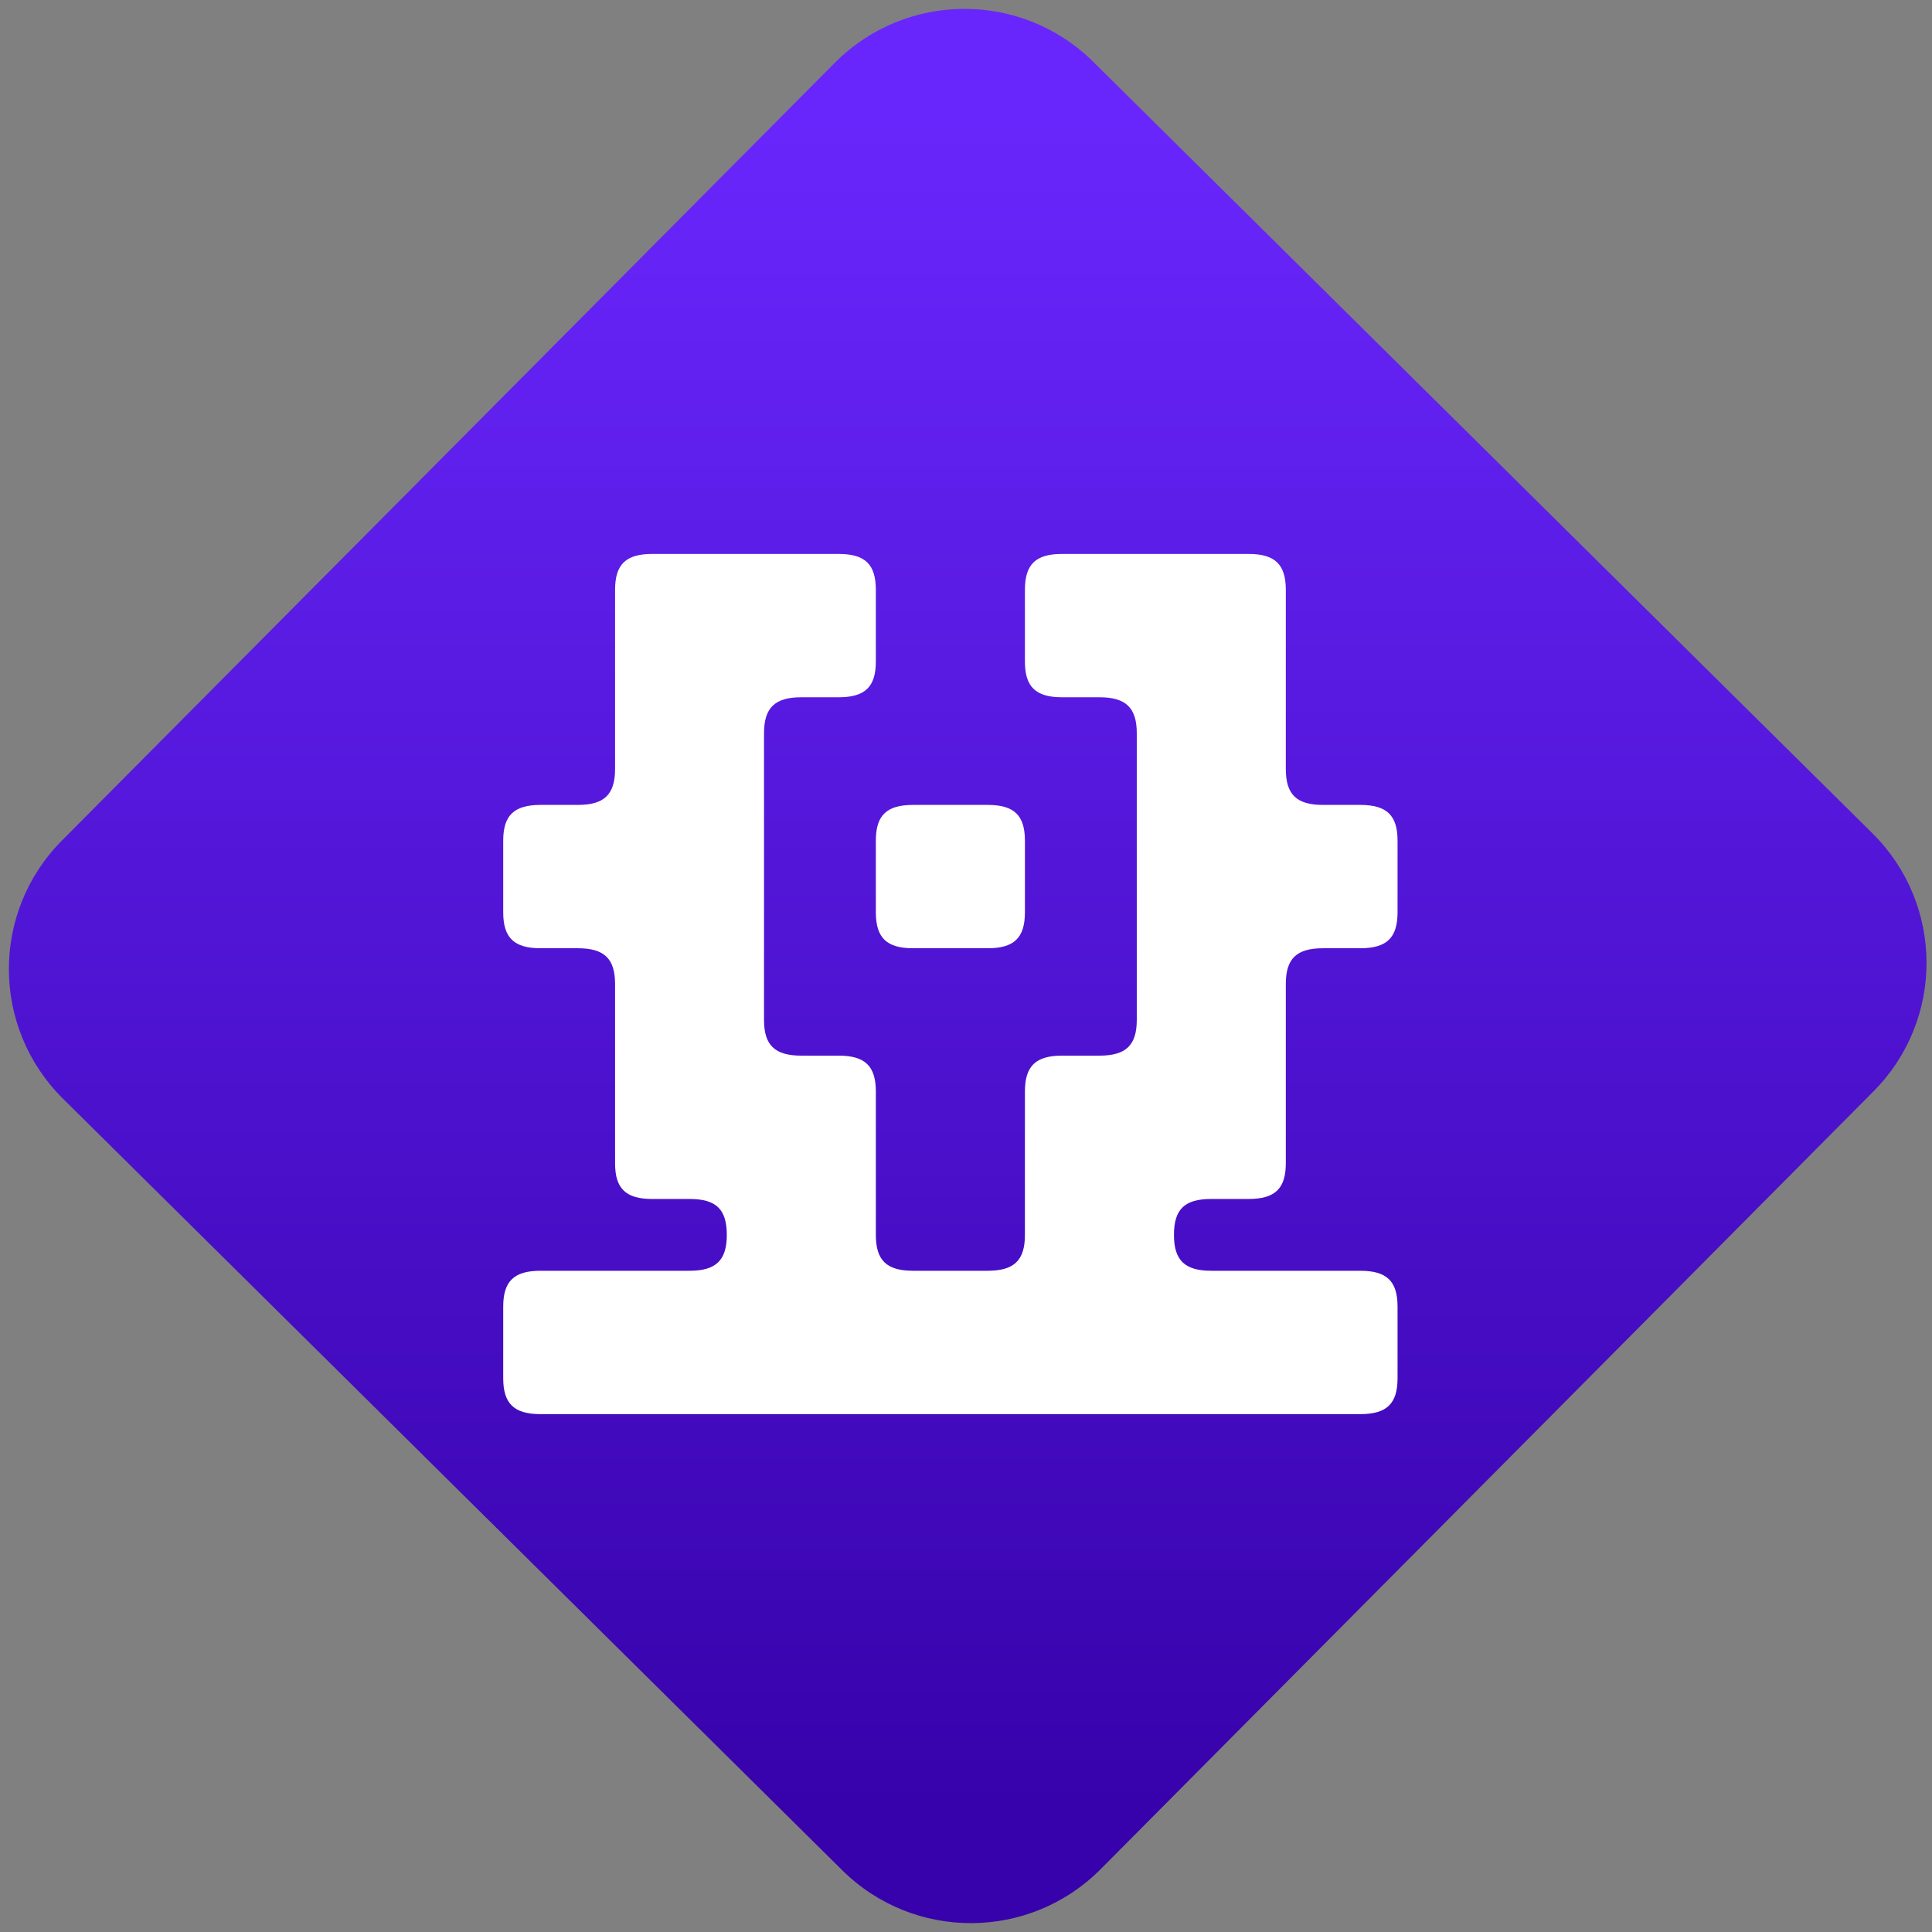<svg width="64" height="64" viewBox="0 0 64 64" version="1.1"><rect x="0" y="0" width="64" height="64" fill="#808080" stroke="none"/><defs><linearGradient id="linear-pattern-0" gradientUnits="userSpaceOnUse" x1="0" y1="0" x2="0" y2="1" gradientTransform="matrix(60, 0, 0, 56, 0, 4)"><stop offset="0" stop-color="#6926fc" stop-opacity="1"/><stop offset="1" stop-color="#3702ab" stop-opacity="1"/></linearGradient></defs><path fill="url(#linear-pattern-0)" fill-opacity="1" d="M 36.219 2.051 L 62.027 27.605 C 64.402 29.957 64.418 33.785 62.059 36.156 L 36.461 61.918 C 34.105 64.289 30.27 64.305 27.895 61.949 L 2.086 36.395 C -0.289 34.043 -0.305 30.215 2.051 27.844 L 27.652 2.082 C 30.008 -0.289 33.844 -0.305 36.219 2.051 Z M 36.219 2.051 " /><g transform="matrix(1.008,0,0,1.003,16.221,16.077)"><path fill-rule="nonzero" fill="rgb(100%, 100%, 100%)" fill-opacity="1" d="M 5.344 2.266 C 4.477 2.266 4.121 2.609 4.121 3.453 L 4.121 9.367 C 4.121 10.211 3.766 10.555 2.898 10.555 L 1.672 10.555 C 0.805 10.555 0.445 10.898 0.445 11.734 L 0.445 14.102 C 0.445 14.945 0.805 15.289 1.672 15.289 L 2.898 15.289 C 3.766 15.289 4.121 15.633 4.121 16.469 L 4.121 22.391 C 4.121 23.23 4.477 23.57 5.344 23.57 L 6.57 23.57 C 7.453 23.57 7.793 23.918 7.793 24.758 C 7.793 25.594 7.438 25.941 6.57 25.941 L 1.672 25.941 C 0.805 25.941 0.445 26.281 0.445 27.125 L 0.445 29.492 C 0.445 30.332 0.805 30.676 1.672 30.676 L 28.609 30.676 C 29.48 30.676 29.836 30.332 29.836 29.492 L 29.836 27.125 C 29.836 26.281 29.48 25.941 28.609 25.941 L 23.711 25.941 C 22.844 25.941 22.488 25.594 22.488 24.758 C 22.488 23.918 22.828 23.57 23.711 23.57 L 24.938 23.57 C 25.805 23.57 26.164 23.23 26.164 22.391 L 26.164 16.469 C 26.164 15.633 26.516 15.289 27.387 15.289 L 28.609 15.289 C 29.48 15.289 29.836 14.945 29.836 14.102 L 29.836 11.734 C 29.836 10.898 29.48 10.555 28.609 10.555 L 27.387 10.555 C 26.516 10.555 26.164 10.211 26.164 9.367 L 26.164 3.453 C 26.164 2.609 25.805 2.266 24.938 2.266 L 18.812 2.266 C 17.945 2.266 17.59 2.609 17.59 3.453 L 17.59 5.82 C 17.59 6.656 17.945 7 18.812 7 L 20.039 7 C 20.906 7 21.266 7.344 21.266 8.188 L 21.266 17.656 C 21.266 18.496 20.906 18.836 20.039 18.836 L 18.812 18.836 C 17.945 18.836 17.59 19.18 17.59 20.023 L 17.59 24.758 C 17.59 25.598 17.234 25.941 16.367 25.941 L 13.914 25.941 C 13.047 25.941 12.691 25.598 12.691 24.758 L 12.691 20.023 C 12.691 19.18 12.336 18.836 11.469 18.836 L 10.242 18.836 C 9.375 18.836 9.016 18.496 9.016 17.656 L 9.016 8.188 C 9.016 7.344 9.375 7 10.242 7 L 11.469 7 C 12.336 7 12.691 6.656 12.691 5.82 L 12.691 3.453 C 12.691 2.609 12.336 2.266 11.469 2.266 Z M 13.914 10.555 C 13.047 10.555 12.691 10.898 12.691 11.734 L 12.691 14.102 C 12.691 14.945 13.047 15.289 13.914 15.289 L 16.367 15.289 C 17.234 15.289 17.59 14.945 17.59 14.102 L 17.59 11.734 C 17.59 10.898 17.234 10.555 16.367 10.555 Z M 13.914 10.555 "/></g></svg>
